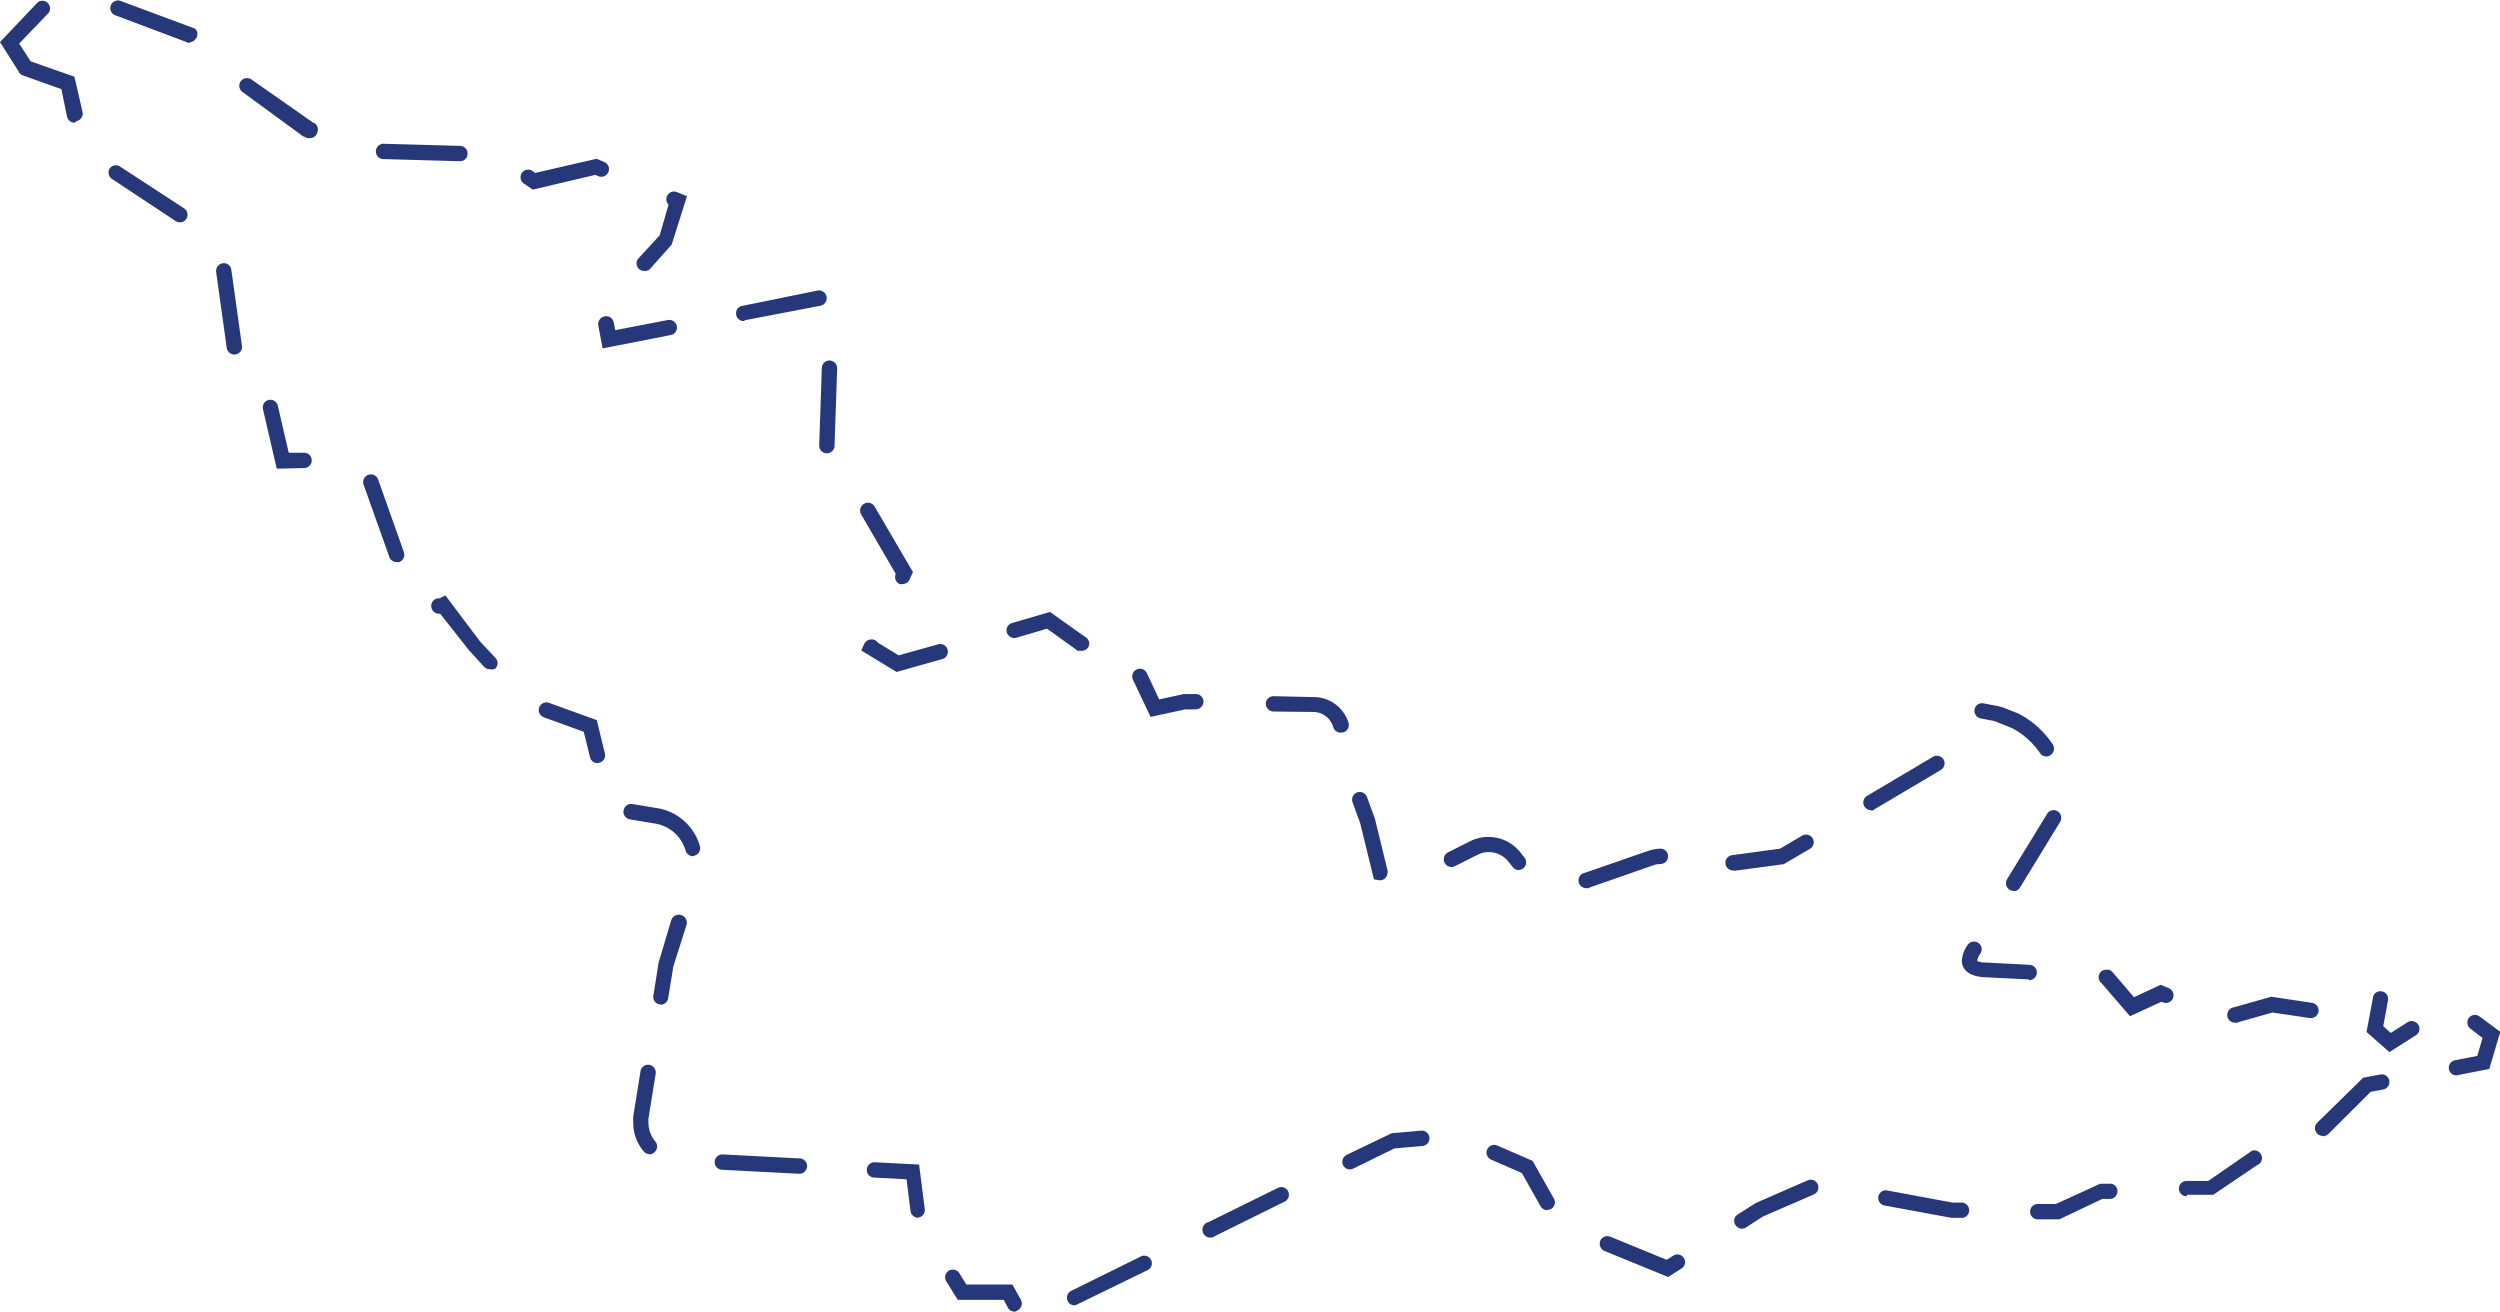 <svg xmlns="http://www.w3.org/2000/svg" viewBox="0 0 162.96 85.5"><defs><style>.cls-1{fill:#26377a;}</style></defs><g id="Layer_2" data-name="Layer 2"><g id="Layer_1-2" data-name="Layer 1"><g id="Path_1009" data-name="Path 1009"><path class="cls-1" d="M66.15,85.5a.5.5,0,0,1-.45-.26l-.27-.51h-3l-.75-1.21a.5.5,0,0,1,.86-.52l.45.73h3l.56,1a.51.51,0,0,1-.21.68A.48.48,0,0,1,66.15,85.5Zm3.9-.41a.49.49,0,0,1-.45-.28.5.5,0,0,1,.23-.67l4.48-2.21a.5.5,0,1,1,.44.89L70.27,85A.59.59,0,0,1,70.05,85.09Zm38.69-1.85-4.16-1.7a.52.52,0,0,1-.27-.66.51.51,0,0,1,.65-.27l3.68,1.51.43-.27a.5.5,0,0,1,.69.15.49.49,0,0,1-.16.69ZM79,80.66a.5.5,0,0,1-.22-1l4.48-2.21a.5.5,0,1,1,.45.89l-4.49,2.22A.54.54,0,0,1,79,80.66Zm34.54-.57a.52.52,0,0,1-.42-.24.49.49,0,0,1,.16-.69l1.18-.75,3.37-1.47a.5.5,0,0,1,.4.92l-3.3,1.43-1.12.72A.5.5,0,0,1,113.55,80.09Zm20.7-.61-1.41,0a.5.5,0,0,1,0-1l1.18,0,2.89-1.32.61,0a.47.47,0,0,1,.51.48.49.49,0,0,1-.48.51l-.5,0Zm-74.39-.1a.51.51,0,0,1-.5-.44l-.26-2.07L57,76.76a.5.5,0,1,1,0-1l2.91.15.37,2.9a.5.5,0,0,1-.44.56Zm68,0h0l-.67,0-4.34-.8a.5.5,0,0,1-.4-.58.49.49,0,0,1,.58-.4l4.26.79h.58a.5.5,0,1,1,0,1Zm-27-.5a.5.5,0,0,1-.43-.25l-1.22-2.17-2-.87a.5.5,0,0,1,.4-.92l2.3,1,1.39,2.46a.5.5,0,0,1-.19.68A.54.54,0,0,1,100.86,78.86Zm41.68-.9a.5.5,0,0,1-.5-.48.5.5,0,0,1,.49-.52l1.42,0L146.81,75a.51.51,0,0,1,.62.37.48.48,0,0,1-.29.57l-2.87,1.94-1.71,0ZM52.06,76.51h0l-5-.26a.5.5,0,0,1,.05-1l5,.26a.5.5,0,0,1,0,1ZM88,76.23a.49.49,0,0,1-.45-.28.5.5,0,0,1,.23-.67l2.93-1.41,1.92-.17a.5.5,0,0,1,.09,1l-1.83.16L88.2,76.18A.59.59,0,0,1,88,76.23Zm-45.66-1a.49.49,0,0,1-.38-.18,2.83,2.83,0,0,1-.68-1.85,3.42,3.42,0,0,1,0-.45l.47-2.92a.5.5,0,0,1,.57-.42.51.51,0,0,1,.42.58l-.47,2.91a1.6,1.6,0,0,0,0,.3,1.87,1.87,0,0,0,.45,1.21.51.51,0,0,1-.07.71A.52.52,0,0,1,42.32,75.25Zm109.05-1.19a.5.5,0,0,1-.35-.85l3-2.94,1.12-.21a.49.49,0,0,1,.58.39.5.5,0,0,1-.4.59l-.81.15-2.74,2.73A.54.54,0,0,1,151.37,74.06Zm8.73-3.94a.51.51,0,0,1-.49-.41.5.5,0,0,1,.4-.58l1.45-.28.34-1.17-.79-.61a.51.51,0,0,1-.1-.7.5.5,0,0,1,.7-.09l1.35,1-.72,2.42-2,.39Zm-4.37-1.52-1.49-1.31.42-2.25a.49.49,0,0,1,.58-.4.5.5,0,0,1,.4.58l-.31,1.69.49.44,1.1-.7a.51.51,0,0,1,.69.16.5.5,0,0,1-.15.69Zm-10-1.92a.5.5,0,0,1-.13-1l2.43-.69,2.66.4a.5.5,0,0,1,.42.57.51.51,0,0,1-.57.42L148.13,66l-2.23.63A.32.32,0,0,1,145.76,66.68Zm-6.91-.42L137,64.1a.51.51,0,0,1-.2-.43.48.48,0,0,1,.51-.46l.2,0,.19.15L139.1,65l1.75-.81.48.21a.5.5,0,1,1-.4.91l-.06,0Zm-95.79-.77H43a.49.49,0,0,1-.41-.57l.34-2.15L43.75,60a.5.5,0,0,1,1,.29L43.89,63l-.34,2.09A.5.5,0,0,1,43.06,65.49Zm89.17-1.63h0l-2.88-.14c-1.27-.08-1.46-.72-1.46-1.09a2,2,0,0,1,.37-1,.5.5,0,1,1,.85.53,1.13,1.13,0,0,0-.22.5,1.16,1.16,0,0,0,.52.1l2.87.15a.5.5,0,0,1,0,1Zm-.94-5.77A.48.48,0,0,1,131,58a.5.5,0,0,1-.17-.69l2.61-4.26a.49.49,0,0,1,.68-.17.5.5,0,0,1,.17.69l-2.61,4.27A.49.49,0,0,1,131.29,58.09Zm-27.8-.18a.5.5,0,0,1-.16-1l4.1-1.42a2.69,2.69,0,0,1,.79-.15.49.49,0,0,1,.52.49.5.5,0,0,1-.49.51,1.37,1.37,0,0,0-.49.09l-4.1,1.43A.5.5,0,0,1,103.49,57.91ZM90,57.38h-.09l-.35-.06-.9-3.67-.5-1.37a.5.5,0,0,1,.94-.34l.52,1.42.81,3.31a.48.48,0,0,1,0,.31A.49.49,0,0,1,90,57.38Zm23-.64a.5.5,0,0,1-.06-1l3.09-.42,1.44-.85a.51.51,0,0,1,.69.18.5.5,0,0,1-.18.68l-1.71,1-3.2.43ZM99,56.71a.48.48,0,0,1-.39-.19l-.3-.37a1.62,1.62,0,0,0-2-.43l-1.47.74a.5.5,0,0,1-.45-.9l1.47-.74a2.66,2.66,0,0,1,3.21.7l.3.38a.5.5,0,0,1-.08.7A.51.51,0,0,1,99,56.71Zm-53.83-.9a.5.5,0,0,1-.48-.37,2.49,2.49,0,0,0-2-1.76l-1.63-.27a.5.5,0,1,1,.17-1l1.62.27a3.46,3.46,0,0,1,2.77,2.47.5.5,0,0,1-.34.62Zm76.79-3a.51.51,0,0,1-.43-.24.5.5,0,0,1,.17-.69l4.3-2.55a.51.51,0,0,1,.69.18.5.5,0,0,1-.18.68l-4.3,2.55A.47.47,0,0,1,122,52.85ZM38.94,49.74a.49.49,0,0,1-.48-.38l-.41-1.66-2.59-.94a.5.5,0,1,1,.34-.94l3.1,1.12.53,2.18a.5.5,0,0,1-.37.6Zm94.45-.43a.51.51,0,0,1-.4-.2,5,5,0,0,0-1.82-1.64l-.8-.32L130,47l-.89-.17a.51.51,0,0,1-.4-.59.49.49,0,0,1,.59-.39l.9.17a3.24,3.24,0,0,1,.53.16l.81.32a5.91,5.91,0,0,1,2.25,2,.5.5,0,0,1-.1.7A.47.47,0,0,1,133.39,49.31Zm-46-1.55a.51.51,0,0,1-.48-.35,1.36,1.36,0,0,0-1.27-1L83,46.38a.52.52,0,0,1-.49-.51.5.5,0,0,1,.52-.49l2.67.06a2.37,2.37,0,0,1,2.2,1.67.51.51,0,0,1-.33.63ZM75,46.73l-1.15-2.42a.5.5,0,1,1,.91-.43l.8,1.71,1.61-.35.8,0a.5.5,0,0,1,.48.51.52.52,0,0,1-.51.49h-.68ZM58.44,43.8l-2.3-1.4.18-.4a.54.54,0,0,1,.68-.29.56.56,0,0,1,.22.18l1.36.83L61.15,42a.5.5,0,0,1,.62.34.51.51,0,0,1-.34.62Zm-26.53-.18a.51.51,0,0,1-.37-.17l-1-1.1L28.69,40a.5.5,0,0,1-.15-1l.12,0,.37-.19,2.26,3,1,1.07a.5.5,0,0,1,0,.7A.51.51,0,0,1,31.91,43.62Zm38.61-1.2h-.06l-.21,0-2-1.44-2,.59a.51.51,0,0,1-.62-.34.5.5,0,0,1,.34-.62l2.47-.72,2.27,1.61A.51.51,0,0,1,71,42,.48.48,0,0,1,70.52,42.42ZM58.85,38.07a.54.54,0,0,1-.21,0,.5.5,0,0,1-.25-.66v0l-2.24-3.85A.5.5,0,0,1,57,33l2.51,4.29-.23.5A.49.49,0,0,1,58.85,38.07Zm-33-1.43a.5.5,0,0,1-.47-.33l-1.68-4.72a.5.5,0,0,1,.95-.33L26.33,36a.51.51,0,0,1-.31.64A.45.45,0,0,1,25.86,36.64Zm-7.81-6.09-.9-3.88a.51.51,0,0,1,.37-.6.5.5,0,0,1,.6.38l.71,3.06,1,0a.5.5,0,1,1,0,1Zm35.85-1h0A.5.5,0,0,1,53.4,29l.17-5a.5.5,0,0,1,1,0l-.17,5A.51.51,0,0,1,53.9,29.55ZM15.28,23.11a.51.51,0,0,1-.5-.43l-.69-4.95a.51.51,0,0,1,.43-.57.49.49,0,0,1,.56.43l.69,4.95a.49.49,0,0,1-.42.56Zm24-.4L39,21.22a.51.51,0,0,1,.39-.59A.49.49,0,0,1,40,21l.11.52,3.42-.66a.51.51,0,0,1,.59.4.5.5,0,0,1-.4.58Zm9.2-1.78a.49.49,0,0,1-.49-.41.48.48,0,0,1,.39-.58l4.91-1a.51.51,0,0,1,.59.4.51.51,0,0,1-.4.59l-4.91.94ZM42,17.66a.49.49,0,0,1-.37-.83L43,15.34l.58-2a.49.49,0,0,1-.11-.54.5.5,0,0,1,.65-.28l.66.27-1,3.16-1.4,1.57A.45.45,0,0,1,42,17.66ZM11.73,14.49a.48.48,0,0,1-.28-.08L7.28,11.65A.5.5,0,0,1,7.14,11a.49.49,0,0,1,.69-.14L12,13.58a.49.49,0,0,1,.14.69A.47.47,0,0,1,11.73,14.49Zm23-2.13L34.2,12a.5.5,0,1,1,.56-.82l.13.09,4-.92.54.23a.5.5,0,0,1-.38.92l-.25-.1ZM30,10.51h0l-5-.14a.5.5,0,0,1,0-1l5,.14a.5.5,0,0,1,.48.52A.49.49,0,0,1,30,10.51ZM20.19,9a.45.45,0,0,1-.16,0l-.28-.12L15.81,6a.5.5,0,0,1-.12-.7.51.51,0,0,1,.7-.12l4,2.8a.48.48,0,0,1,.3.63A.49.49,0,0,1,20.19,9ZM4.86,8a.51.51,0,0,1-.49-.39L4,5.81l-2.5-.89a.46.46,0,0,1-.28-.25l0,0L0,2.74,2.45.16a.5.5,0,0,1,.72.68l-1.92,2L2,4l2.85,1,.53,2.29a.5.5,0,0,1-.38.6Zm7.52-5.2a.43.43,0,0,1-.25-.07L7.52,1a.5.5,0,0,1-.3-.64.5.5,0,0,1,.64-.3l4.86,1.81a.5.5,0,0,1,0,.71A.48.48,0,0,1,12.38,2.75Z"/></g></g></g></svg>